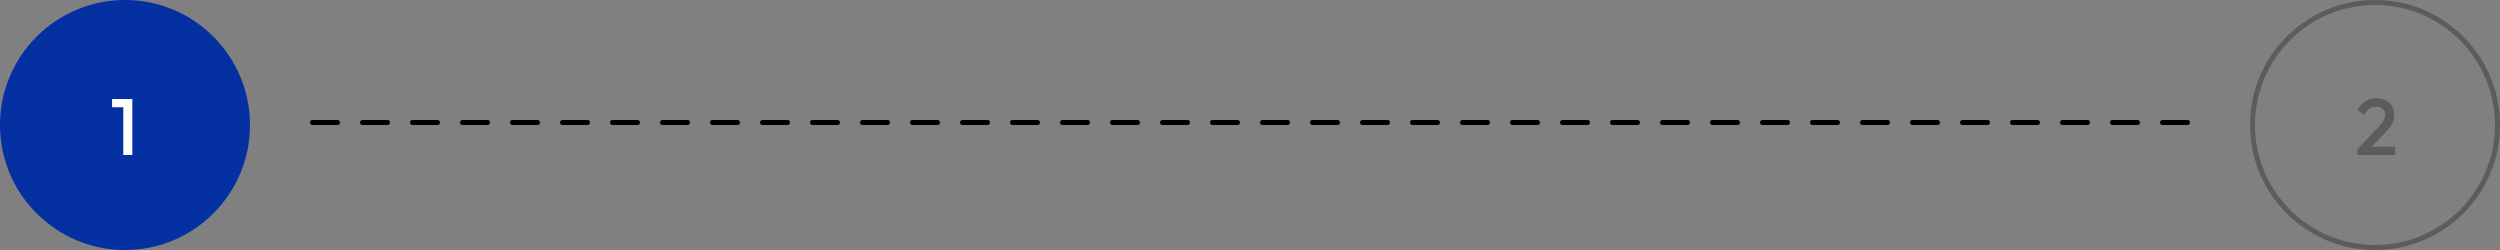 <svg width="500" height="50" viewBox="0 0 500 50" fill="none" xmlns="http://www.w3.org/2000/svg">
<rect x="0" y="0" width="500" height="50" fill="#808080" stroke="none"/>
<line x1="62.5" y1="24.5" x2="437.5" y2="24.5" stroke="black" stroke-linecap="round" stroke-dasharray="5 5"/>
<circle cx="475" cy="25" r="24.5" stroke="#4D4D4D" stroke-opacity="0.7"/>
<path d="M471.448 29.912L475.576 25.528C475.917 25.165 476.195 24.84 476.408 24.552C476.621 24.264 476.776 23.992 476.872 23.736C476.968 23.48 477.016 23.219 477.016 22.952C477.016 22.451 476.851 22.061 476.52 21.784C476.2 21.496 475.789 21.352 475.288 21.352C474.755 21.352 474.285 21.485 473.88 21.752C473.475 22.019 473.112 22.435 472.792 23L471.512 21.944C471.949 21.187 472.488 20.616 473.128 20.232C473.768 19.837 474.509 19.64 475.352 19.64C476.045 19.64 476.653 19.779 477.176 20.056C477.699 20.333 478.104 20.723 478.392 21.224C478.68 21.715 478.824 22.285 478.824 22.936C478.824 23.405 478.765 23.827 478.648 24.2C478.541 24.563 478.355 24.931 478.088 25.304C477.821 25.667 477.453 26.093 476.984 26.584L473.816 29.864L471.448 29.912ZM471.448 31V29.912L473.032 29.352H479.048V31H471.448Z" fill="#4D4D4D" fill-opacity="0.7"/>
<circle cx="25" cy="25" r="25" fill="#0530A1"/>
<path d="M24.656 31V19.8H26.464V31H24.656ZM22.416 21.448V19.8H26.304V21.448H22.416Z" fill="white"/>
</svg>
